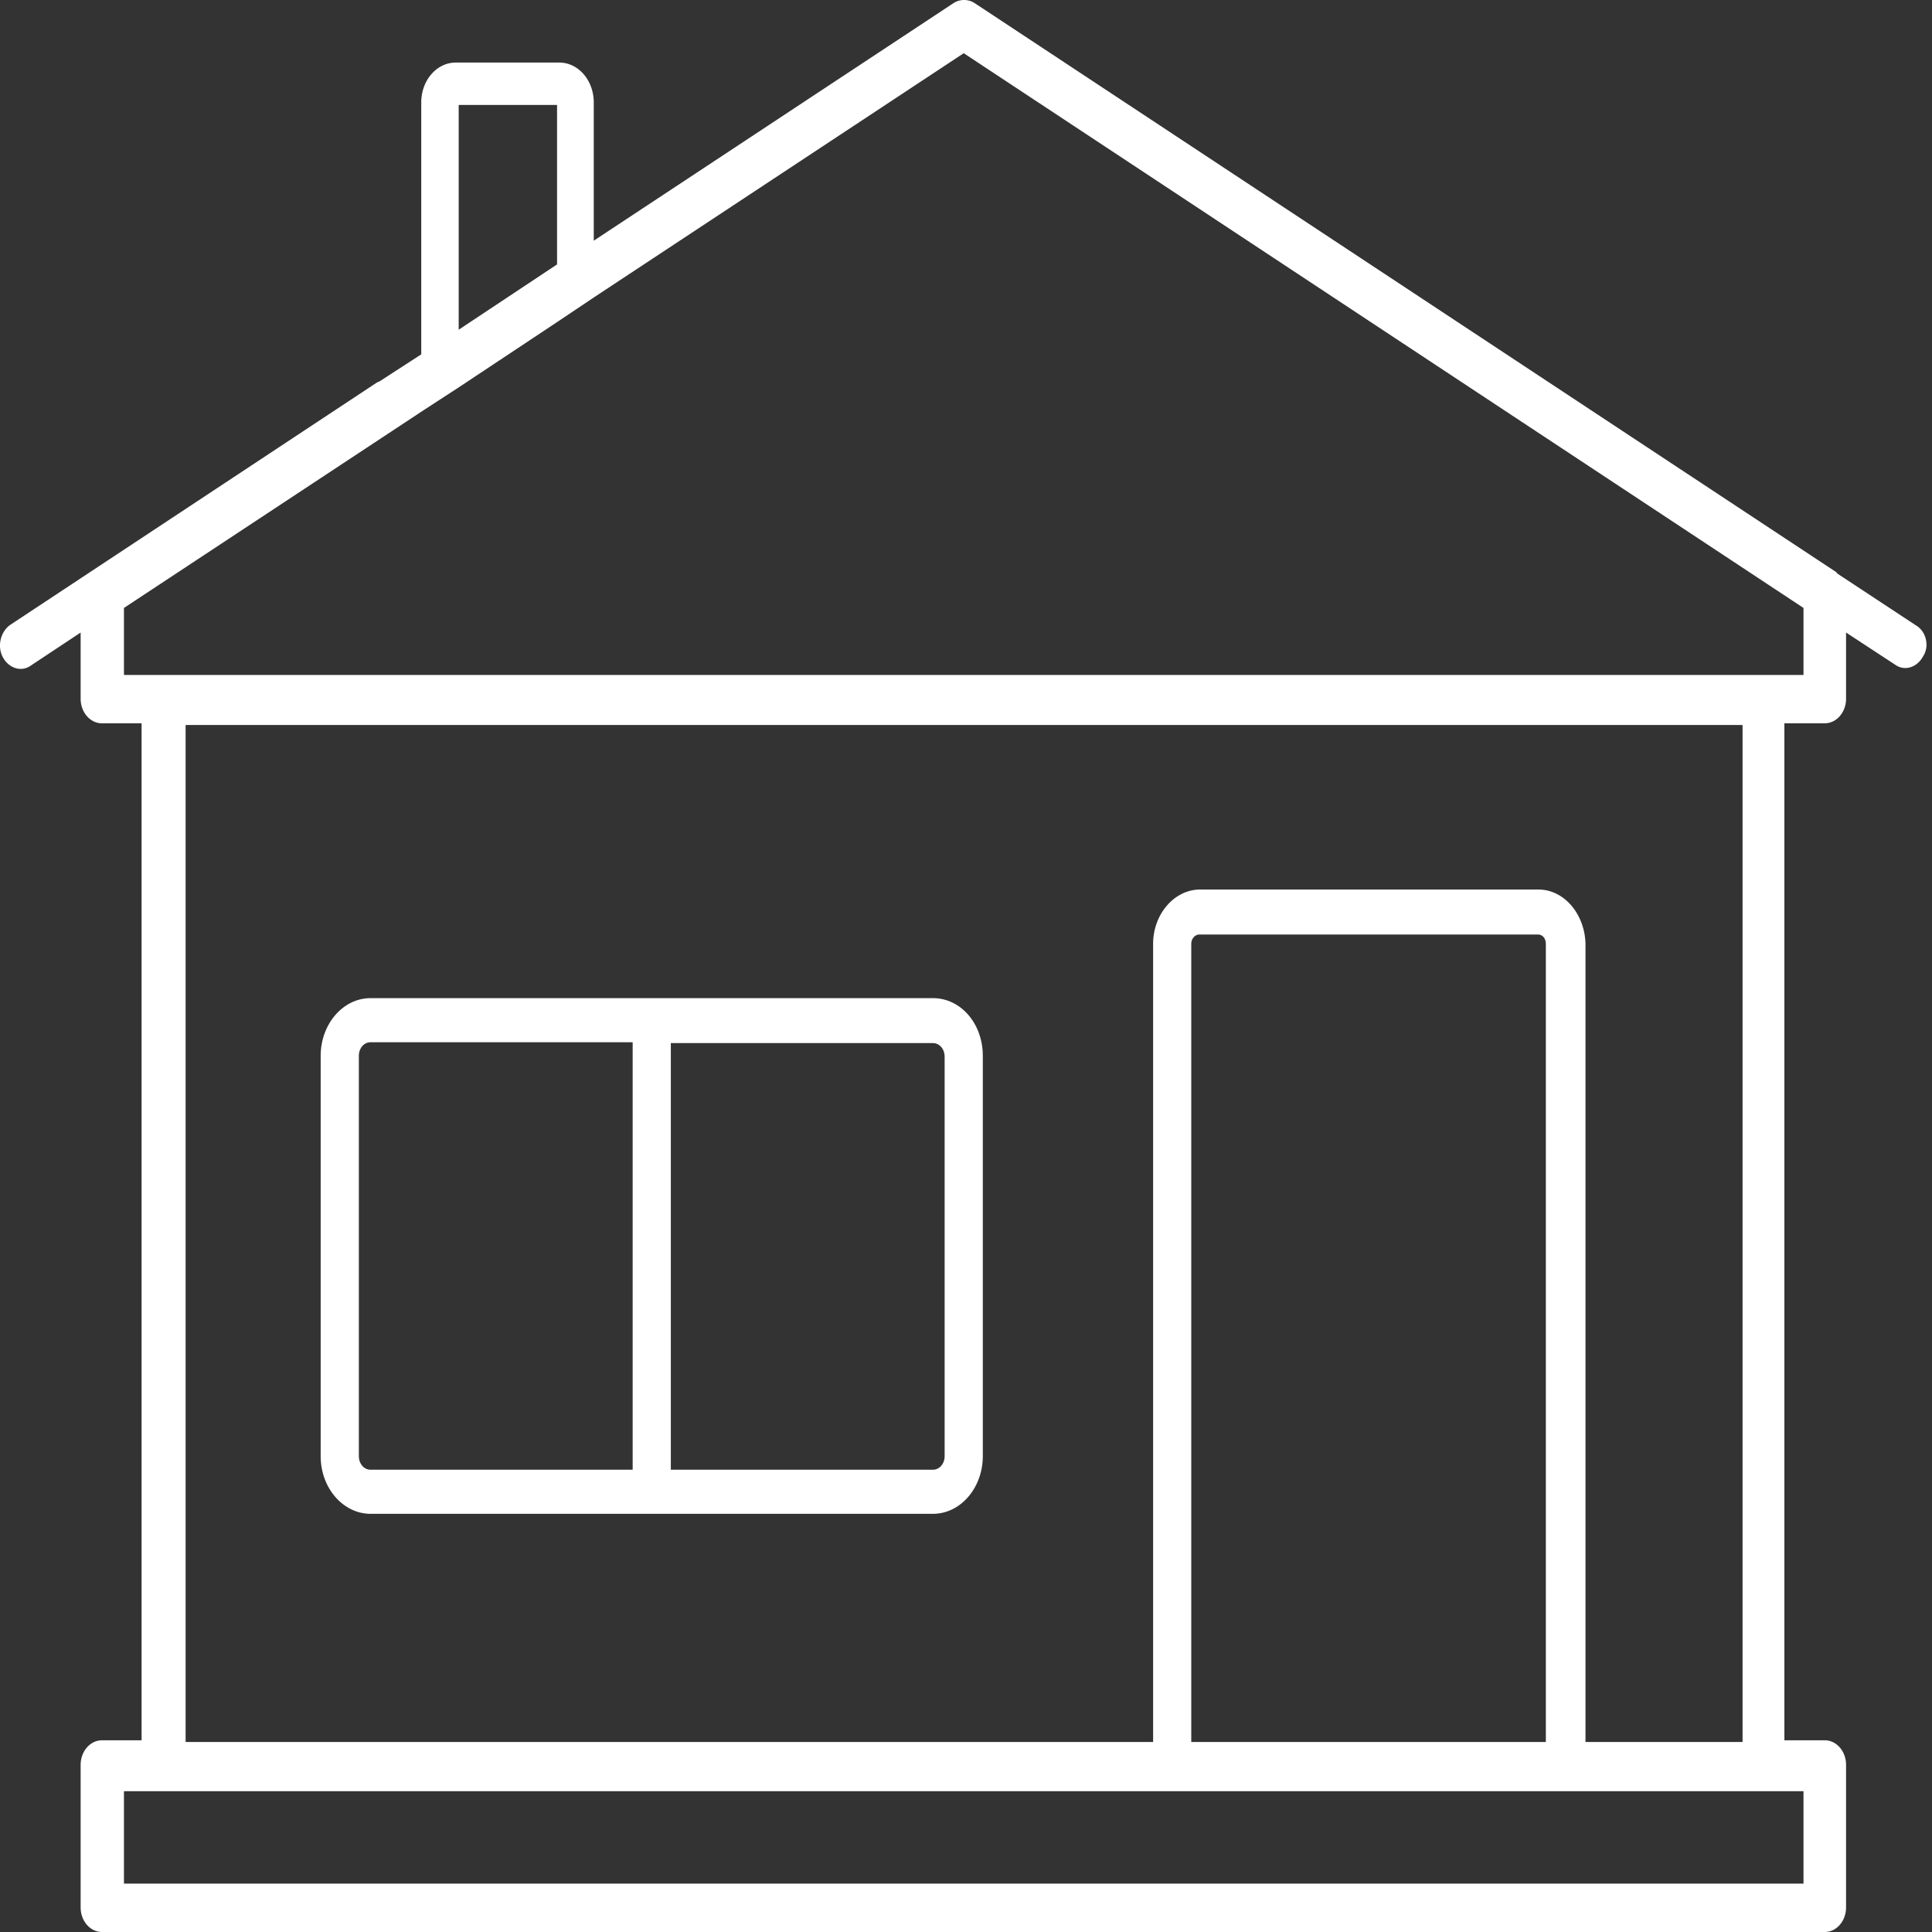 <svg width="100" height="100" fill="none" xmlns="http://www.w3.org/2000/svg"><rect width="100%" height="100%" fill="#333333" stroke="none"/><path d="M48.286 51.663H19.182c-1.444 0-2.584 1.36-2.584 2.985v20.723c0 1.668 1.178 2.985 2.584 2.985h29.104c1.444 0 2.584-1.361 2.584-2.985V54.648c0-1.668-1.14-2.985-2.584-2.985zm-15.54 24.41H19.182c-.342 0-.608-.307-.608-.702V54.648c0-.395.266-.702.608-.702h13.564v22.127zm16.148-.702c0 .395-.266.702-.608.702H34.722V53.99h13.564c.342 0 .608.307.608.702v20.679z" fill="#fff"/><path d="M99.2 32.39l-4.065-2.679c-.038-.043-.076-.043-.076-.087L50.452.164a1.006 1.006 0 00-1.102 0L30.733 12.458V5.301c0-1.141-.798-2.063-1.786-2.063H23.59c-.988 0-1.786.922-1.786 2.063v13.04l-2.166 1.404c-.038 0-.076.044-.114.044L.526 32.345c-.494.352-.684 1.098-.38 1.669.304.57.95.79 1.444.439l2.584-1.712v3.424c0 .703.494 1.273 1.102 1.273h2.052v52.64H5.276c-.608 0-1.102.57-1.102 1.273v7.376c0 .702.494 1.273 1.102 1.273H94.45c.608 0 1.102-.57 1.102-1.273V91.35c0-.702-.494-1.273-1.102-1.273h-2.09v-52.64h2.09c.608 0 1.102-.57 1.102-1.273V32.74l2.546 1.668c.493.351 1.14.132 1.443-.44.342-.526.152-1.272-.342-1.58zM23.741 5.432h5.092v8.254l-5.091 3.38V5.433zm69.608 87.28v4.785H6.416v-4.786h86.933zm-13.716-46.67H62.117c-1.33 0-2.432 1.273-2.432 2.81v41.313H9.607v-52.64h80.588v52.64h-8.13V48.853c-.038-1.537-1.102-2.81-2.432-2.81zm.38 2.81v41.313H61.66V48.853c0-.263.19-.483.418-.483h17.516c.266 0 .418.22.418.483zm13.336-13.917H6.416v-3.468l15.502-10.23 1.823-1.185 5.092-3.38 1.9-1.274 19.15-12.644 43.466 28.713v3.468z" fill="#fff"/></svg>